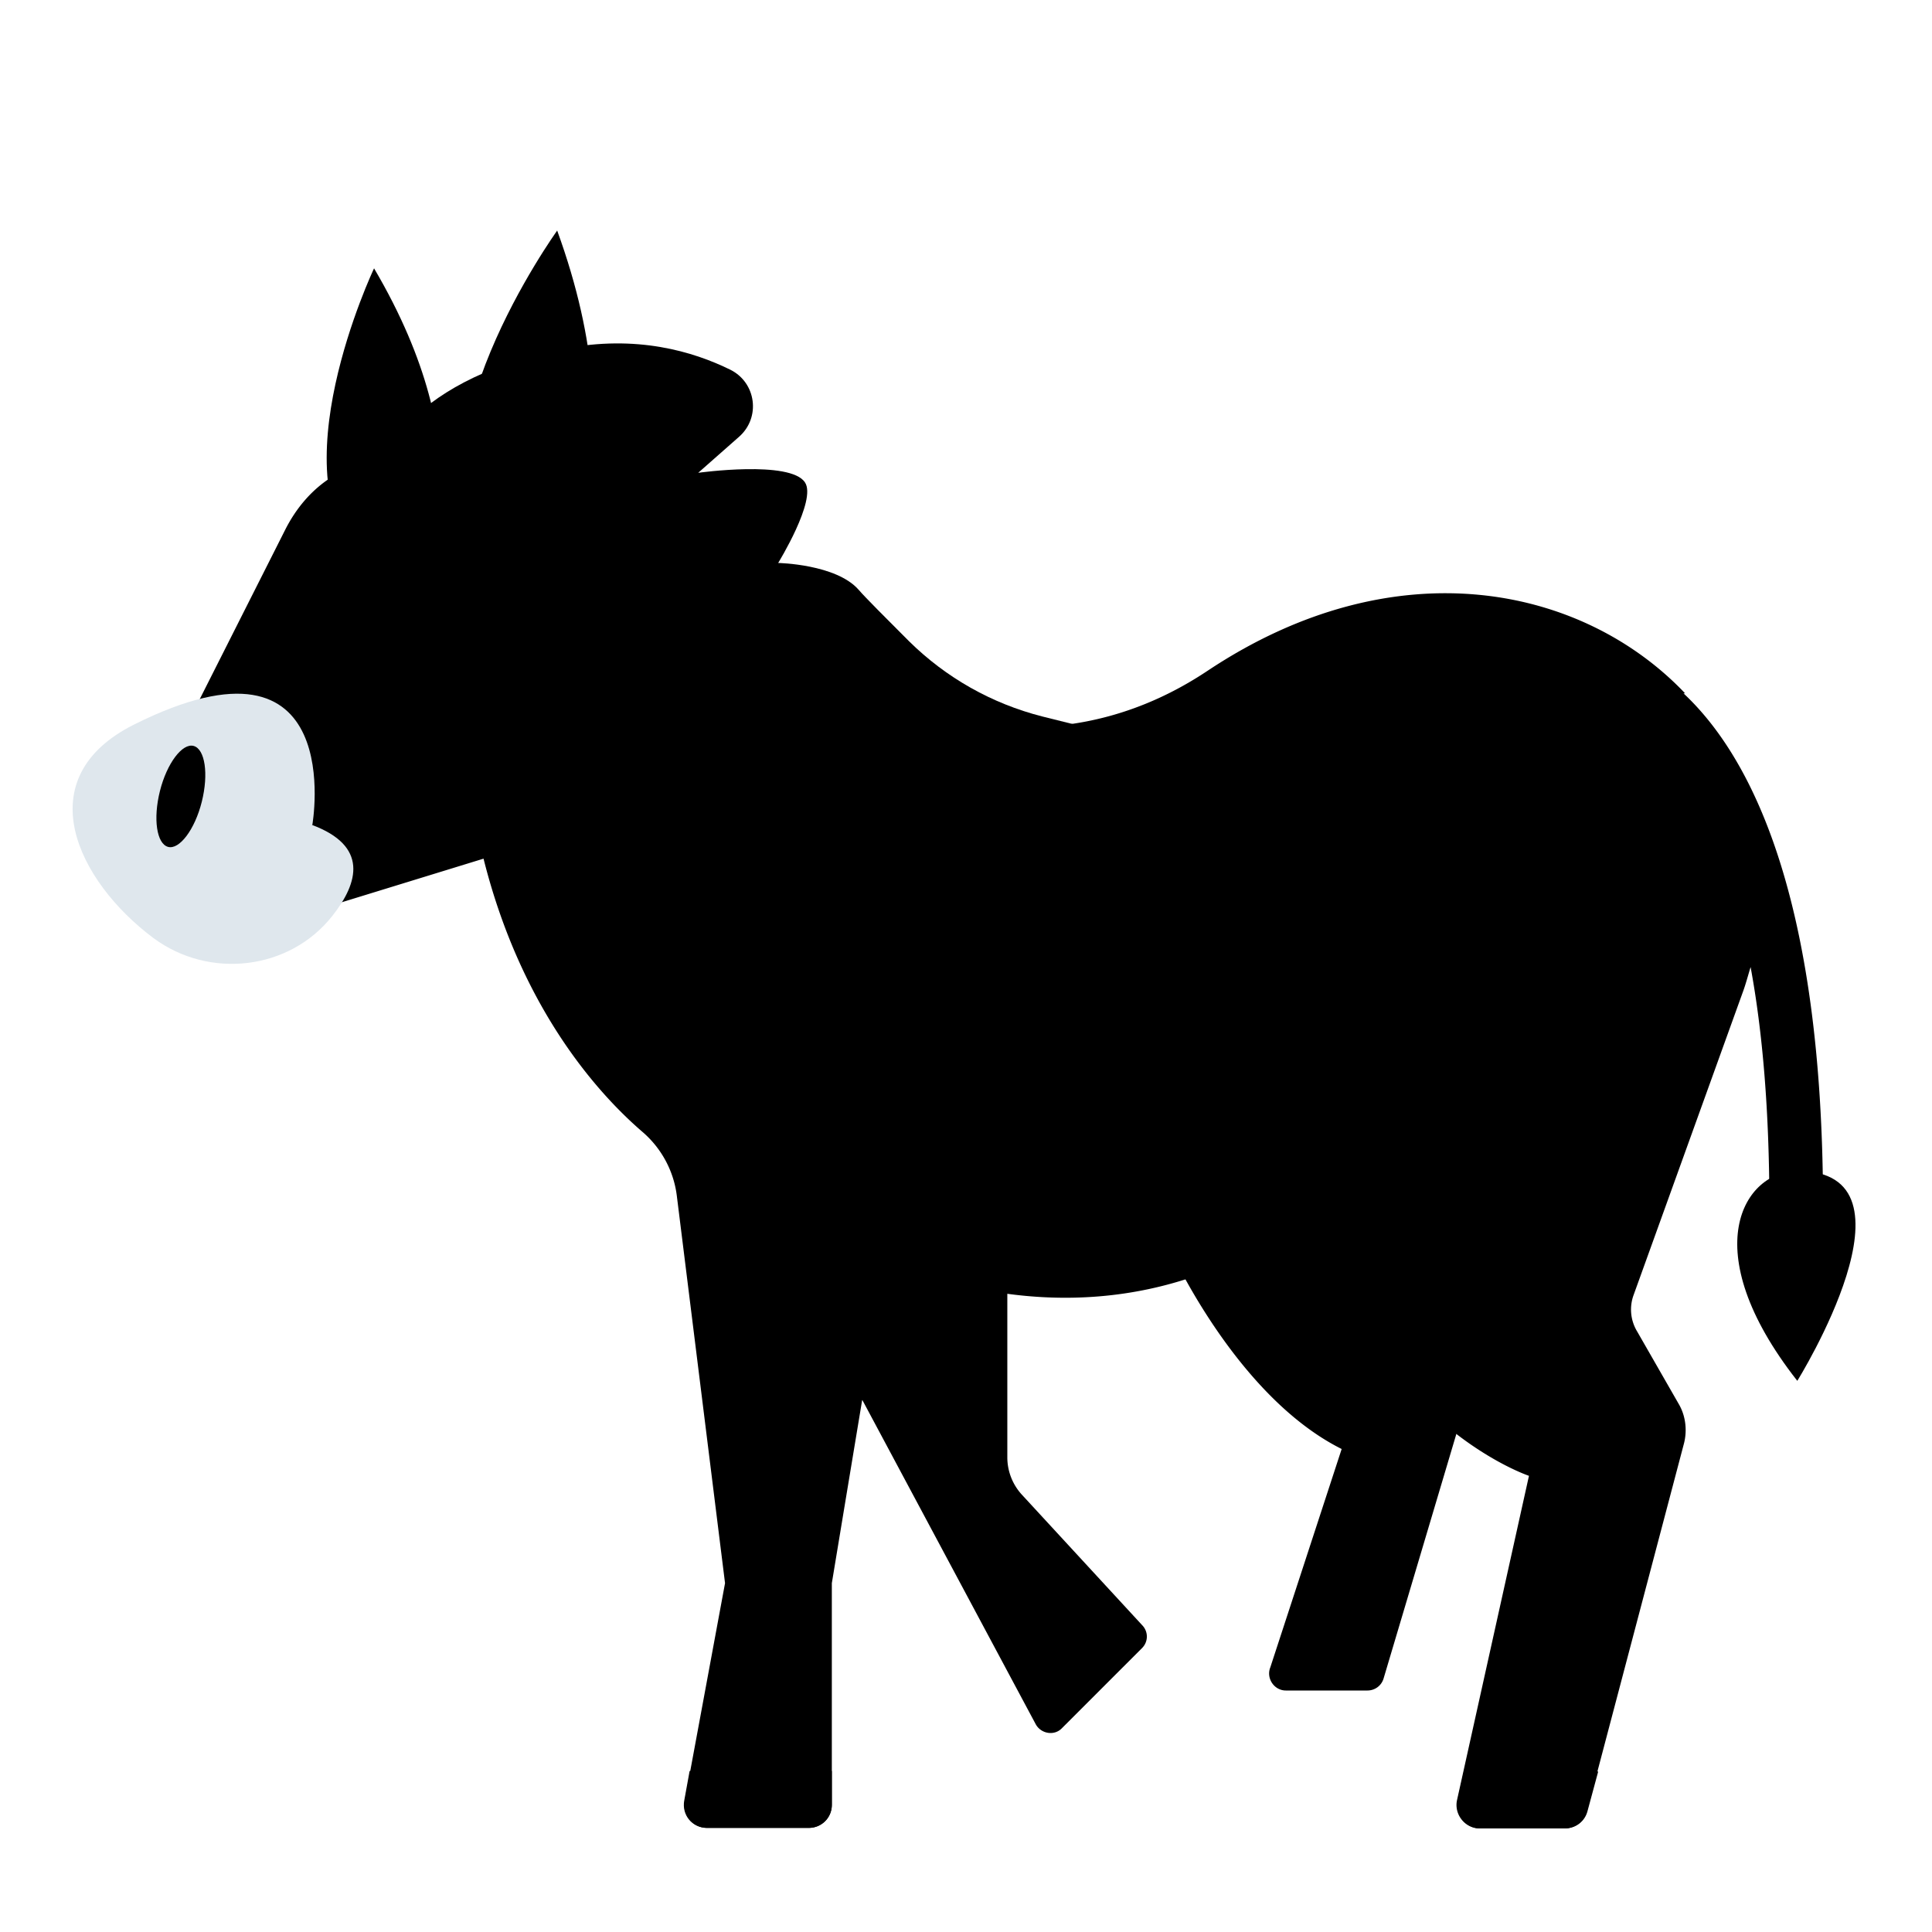 <svg xmlns="http://www.w3.org/2000/svg" viewBox="0 0 36 36"><path d="m16.07 26.09 3.23 6.04c.1.18.35.22.49.07l1.49-1.49c.12-.12.12-.31 0-.43l-2.24-2.43a1.03 1.03 0 0 1-.27-.69v-3.72l-3.28-1.94-1 3 1.57 1.59Zm5.7-2.88S23 26 25 27l-1.33 4.07c-.08.2.07.43.29.43h1.52c.14 0 .26-.09.3-.22l1.72-5.78-3-5.38-3 2z" class="cls-1"/><path d="M6.97 5s-1.86 3.92-.18 5.5h1.14S9.02 8.48 6.97 5" class="cls-2"/><path d="M7.02 8.82s.38-1.7 3.48-2.32c1.36-.27 2.42.05 3.11.39.48.24.57.89.16 1.25l-.76.67s1.72-.24 1.99.18c.22.33-.5 1.5-.5 1.5s1.08.02 1.5.5c.11.13.52.54.94.96.69.68 1.54 1.16 2.48 1.4l2.57.64-6.5-.5-4.04-2.91-4.44-1.77Z" class="cls-1"/><path d="M31.4 12.92c-1.91-2.01-5.4-2.75-8.9-.42-4.85 3.23-10-2-10-2-3.36-2.69-5.37-2.21-6.32-1.61-.38.24-.67.59-.87.99l-2.2 4.36c-.84 1.66.82 3.47 2.55 2.79L9.01 16c.71 2.83 2.17 4.41 2.96 5.09.35.3.58.72.64 1.18l.9 7.23-.75 4.05c-.05.27.15.51.42.51h1.89c.24 0 .43-.19.43-.43V29.5s.63-3.81.89-5.36c.06-.34.4-.53.72-.42 3.39 1.12 5.78-.06 6.81-.77.28-.19.67-.08.78.25 1.15 3.42 3.79 4.3 3.79 4.3l-1.34 6.04c-.06.27.15.53.42.53h1.58c.2 0 .37-.13.42-.32l1.81-6.86c.06-.24.03-.51-.1-.73l-.78-1.36a.788.788 0 0 1-.06-.67l2.03-5.63c.06-.16.1-.32.15-.48.22 1.19.35 2.66.35 4.48 0 .28.22.5.5.5s.5-.22.5-.5c0-5.84-1.37-8.43-2.6-9.58Z" class="cls-2"/><path fill="#dfe7ed" d="M5.82 15.37S6.5 11.5 2.5 13.5c-2 1-1.06 2.92.36 3.98 1.04.77 2.53.6 3.33-.41.5-.63.67-1.31-.38-1.7Z"/><path d="M10.38 4.3s-2.86 3.97-1.32 6.06l1.26.23s1.62-2.02.06-6.3Z" class="cls-2"/><path d="M9.76 8.82c.25.1.52.23.79.38.11-.74.08-1.78-.43-3.18 0 0-.88 1.26-1.08 2.59.24.04.48.11.71.2Zm-6 6.12c.13-.52.06-.98-.15-1.04s-.5.32-.63.84-.06.98.15 1.04.5-.32.63-.84" class="cls-1"/><path d="M7.2 12.82c.44 0 .8-.36.8-.8s-.36-.8-.8-.8-.8.36-.8.8.36.8.8.8"/><path d="M13.18 34.06h1.89c.24 0 .43-.19.43-.43V33h-2.65l-.1.55c-.05.27.15.51.42.51ZM27.28 33l-.12.54c-.06.27.15.53.42.53h1.58c.2 0 .37-.13.42-.32l.2-.74h-2.5Zm6.21-11.18c-.98 0-1.93 1.45 0 3.91 0 0 2.44-3.92 0-3.91" class="cls-1"/></svg>